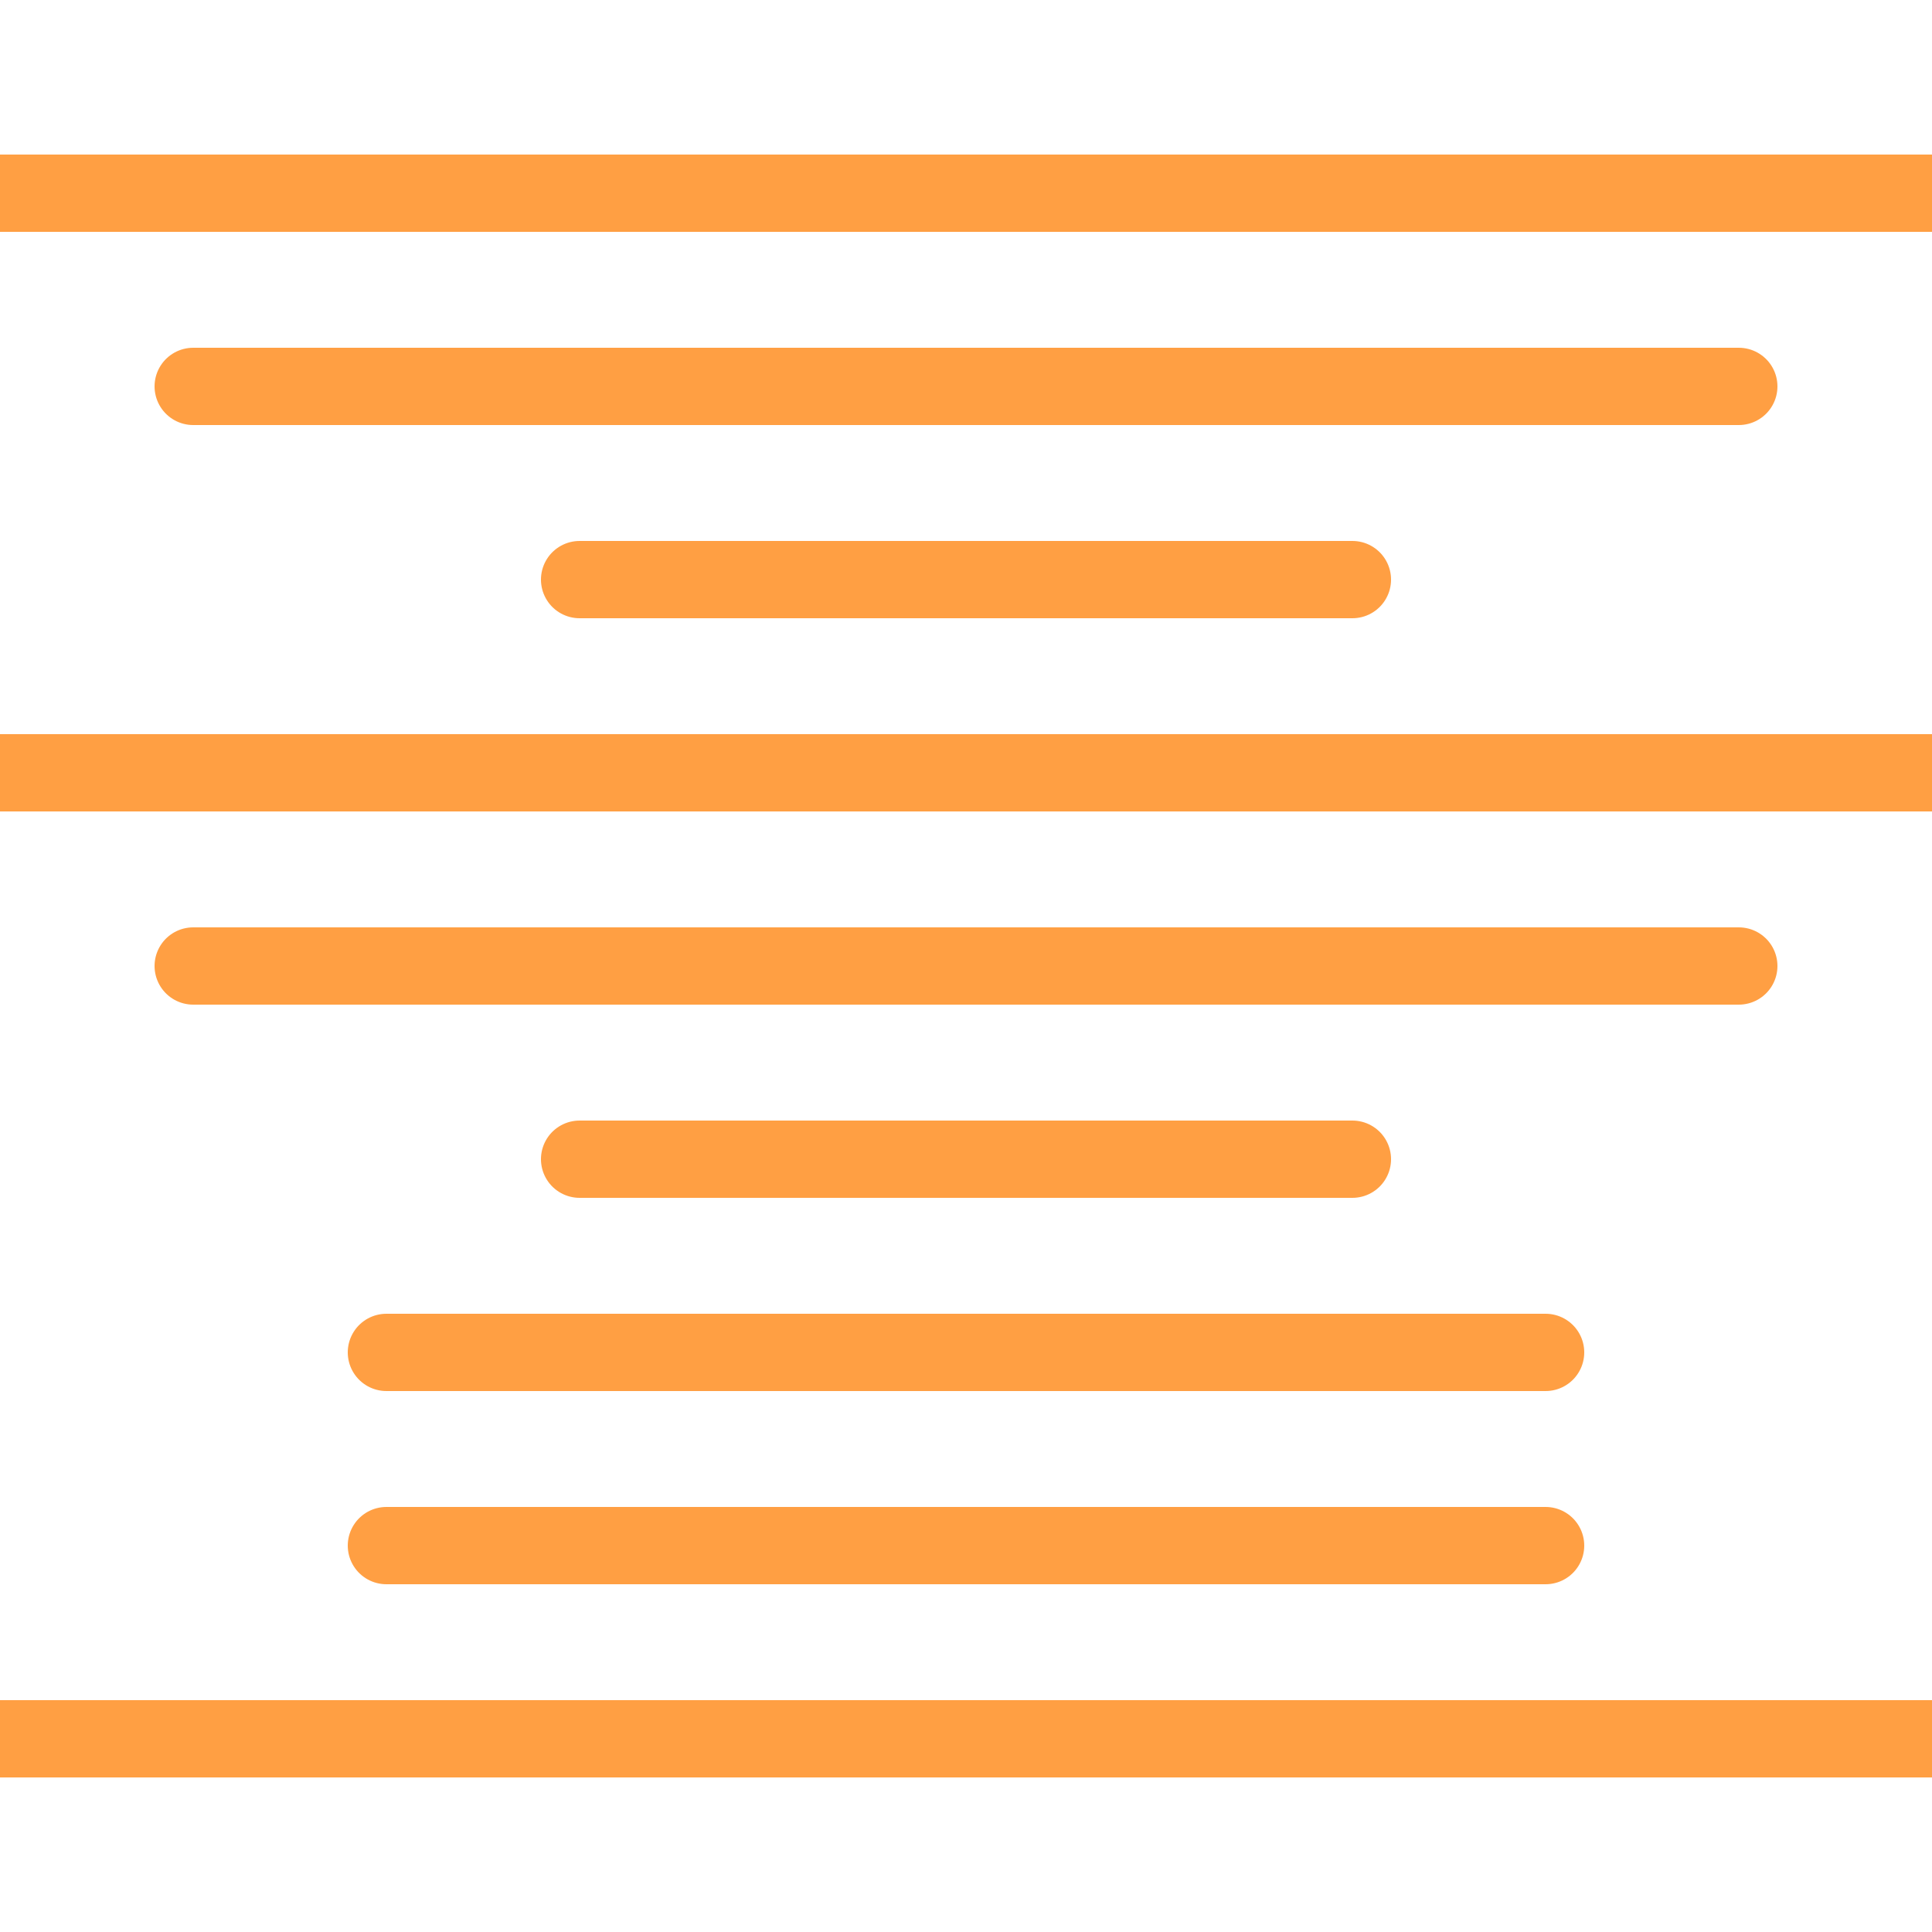 <?xml version="1.0" encoding="UTF-8"?>
<svg width="100px" height="100px" viewBox="0 0 100 100" version="1.1" xmlns="http://www.w3.org/2000/svg" xmlns:xlink="http://www.w3.org/1999/xlink">
    <!-- Generator: Sketch 50 (54983) - http://www.bohemiancoding.com/sketch -->
    <title>67. Text center</title>
    <desc>Created with Sketch.</desc>
    <defs></defs>
    <g id="67.-Text-center" stroke="none" stroke-width="1" fill="none" fill-rule="evenodd" stroke-linecap="round" stroke-linejoin="round">
        <g transform="translate(0, 9)" stroke="#FF9F43" stroke-width="4">
            <path d="M0,1 L100,1" id="Layer-1"></path>
            <path d="M0,81 L100,81" id="Layer-2"></path>
            <path d="M20,71 L80,71" id="Layer-3"></path>
            <path d="M20,61 L80,61" id="Layer-4"></path>
            <path d="M30,51 L70,51" id="Layer-5"></path>
            <path d="M10,41 L90,41" id="Layer-6"></path>
            <path d="M0,31 L100,31" id="Layer-7"></path>
            <path d="M30,21 L70,21" id="Layer-8"></path>
            <path d="M10,11 L90,11" id="Layer-9"></path>
        </g>
    </g>
</svg>